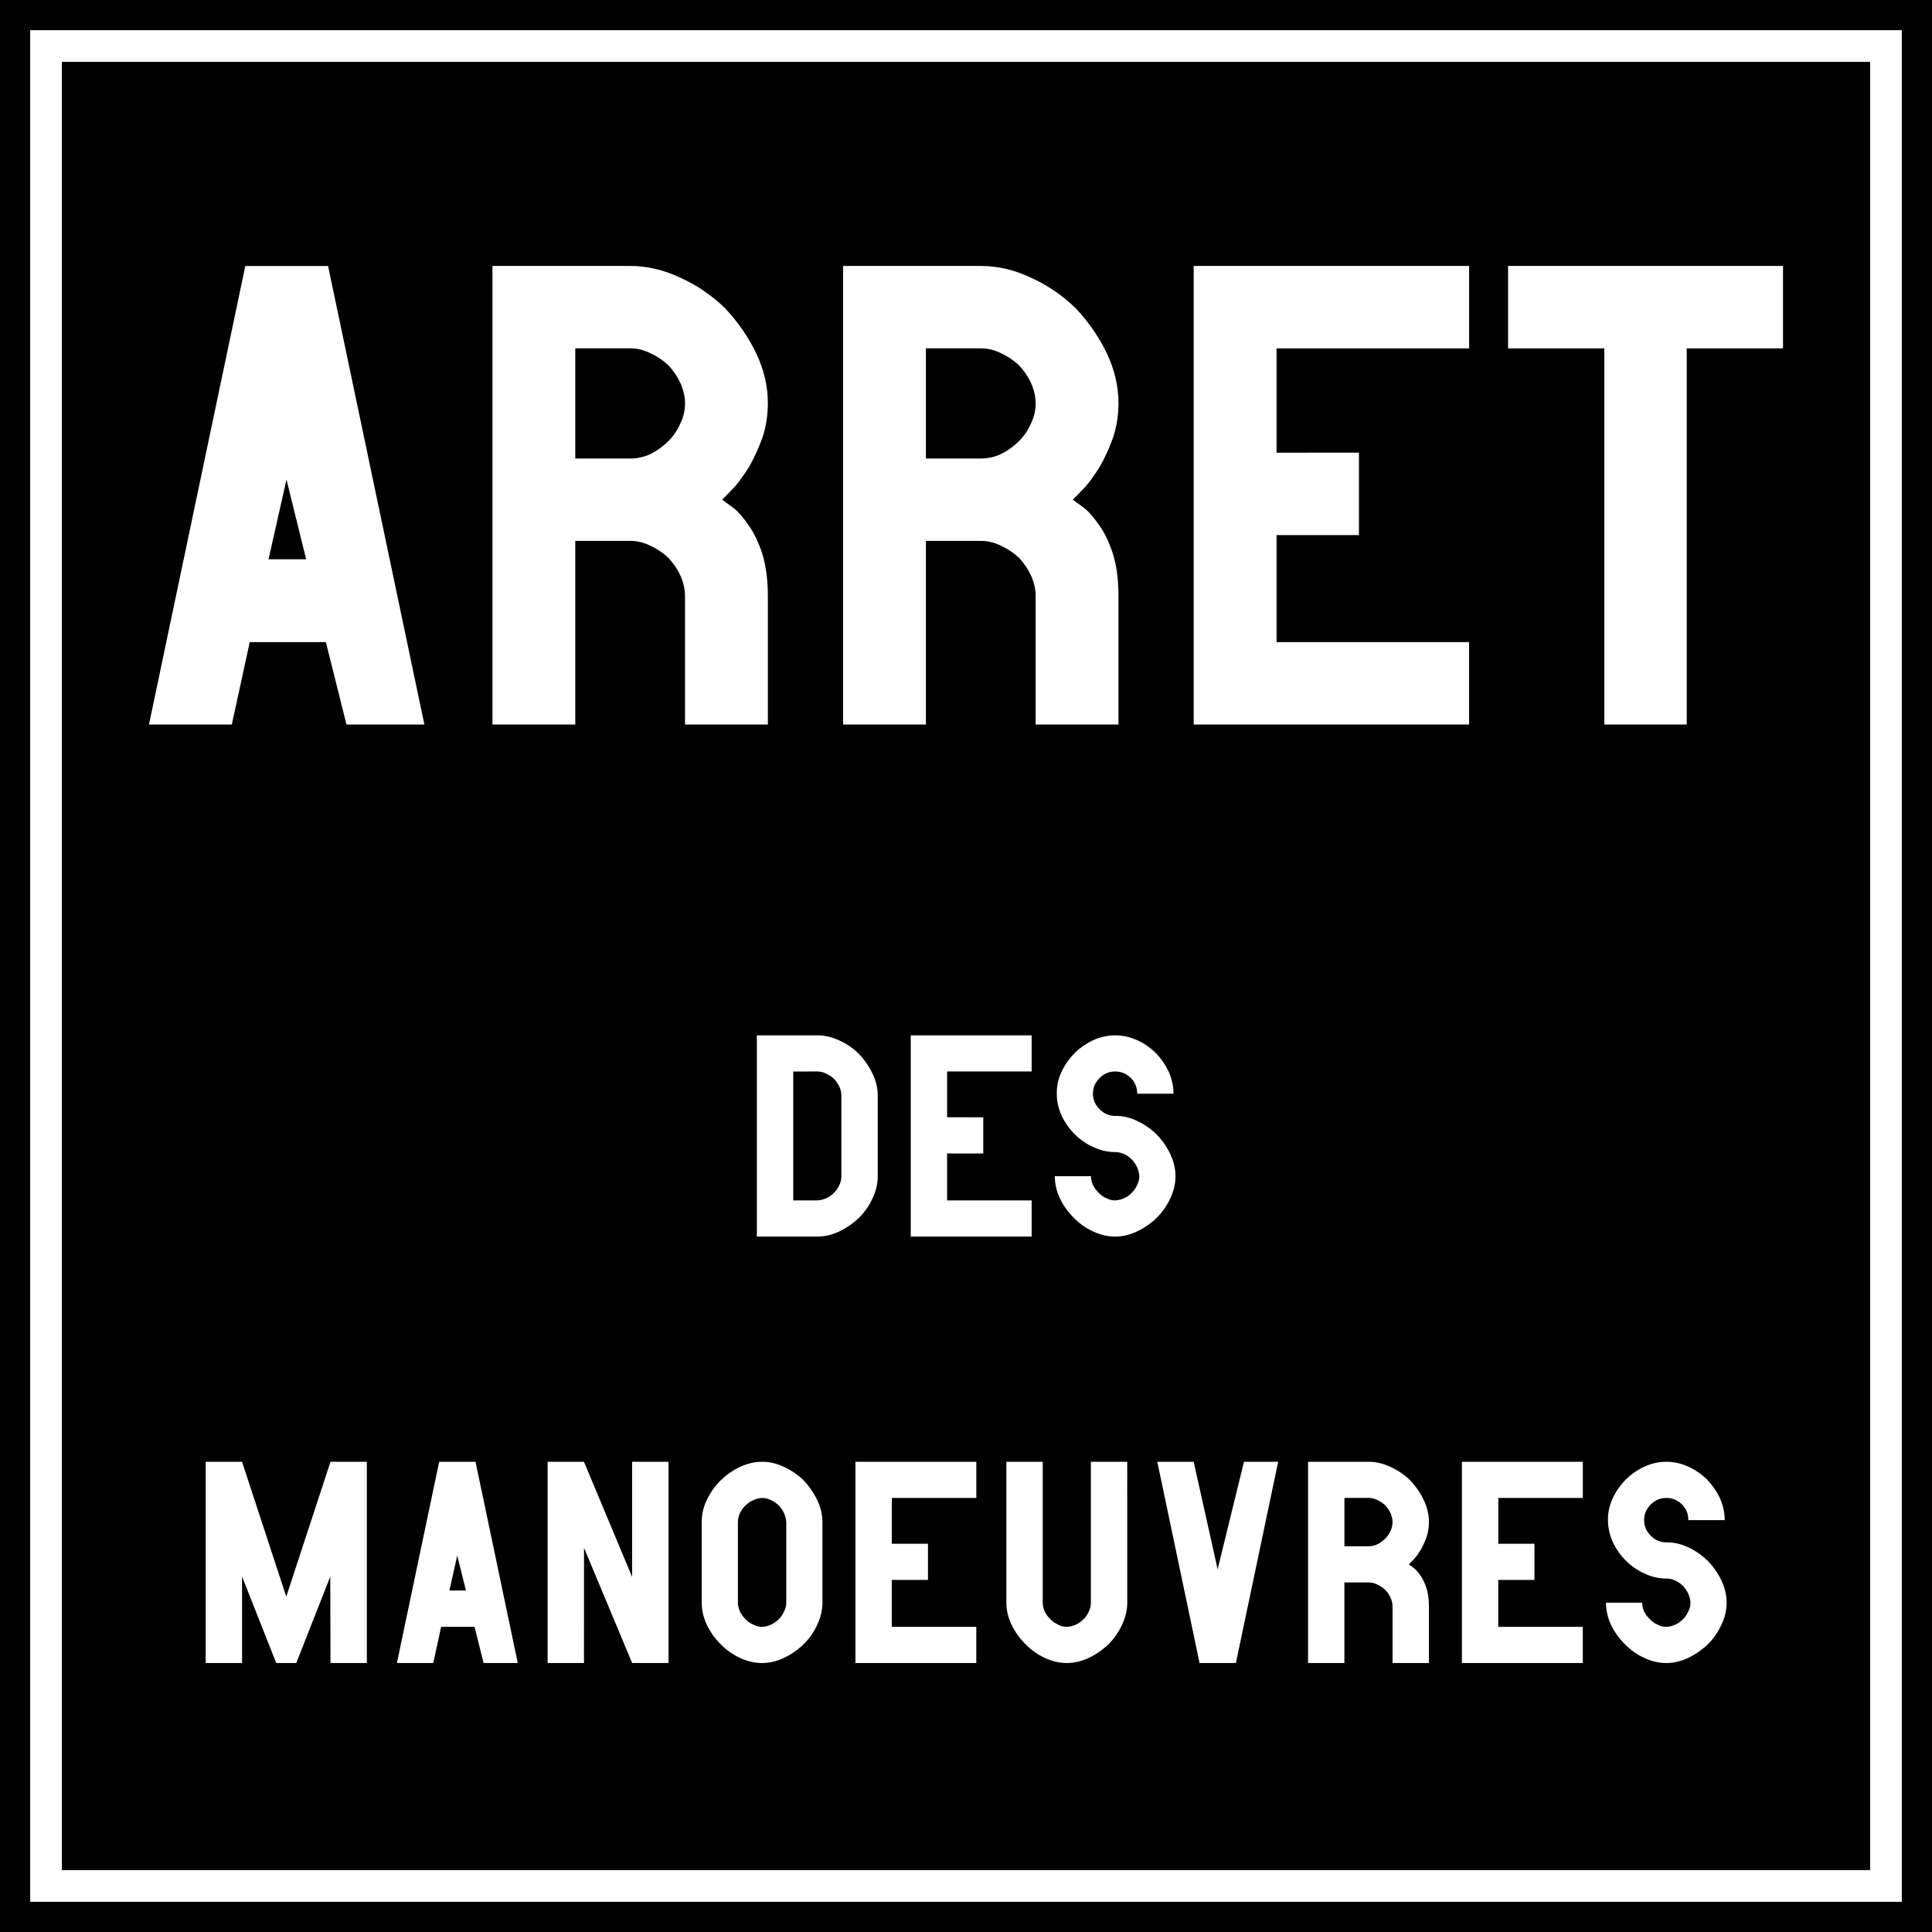 <svg xmlns="http://www.w3.org/2000/svg" width="64" height="64"><path d="M0 0h64v64H0z" style="fill:#000;fill-opacity:1;fill-rule:nonzero;stroke:none;stroke-width:.637"/><path d="M1.525 1.525h60.95v60.95H1.525z" style="fill:none;stroke:#fff;stroke-width:1.05;stroke-miterlimit:4;stroke-dasharray:none;stroke-opacity:1"/><g aria-label="ARRET DES MANOEUVRES" style="font-style:normal;font-variant:normal;font-weight:400;font-stretch:normal;font-size:9.114px;line-height:1.55;font-family:Roboto;font-variant-ligatures:normal;font-variant-caps:normal;font-variant-numeric:normal;font-feature-settings:normal;text-align:start;letter-spacing:0;word-spacing:0;writing-mode:lr-tb;text-anchor:start;fill:#fff;fill-opacity:1;stroke:none;stroke-width:1.139"><path d="m9.49 15.886.652 2.64H8.896Zm1.305 5.385.682 2.73h2.581l-3.19-15.19H8.126L4.935 24H7.68l.593-2.73zM25.436 13.35q0-.831-.386-1.647-.385-.801-1.023-1.484-.668-.652-1.499-1.023-.815-.386-1.646-.386h-4.569V24h2.744v-6.082h1.825q.341 0 .667.163.327.149.594.4.252.268.4.594.149.341.149.668V24h2.744v-4.257q0-.786-.178-1.38-.193-.593-.46-.964-.267-.386-.49-.564l-.385-.282.03-.03q.178-.177.4-.415.208-.237.475-.667.237-.415.43-.95.178-.533.178-1.142zm-4.554 1.839h-1.825v-3.65h1.825q.341 0 .667.164.327.148.594.4.252.267.4.594.149.34.149.667 0 .341-.149.653-.148.341-.4.593-.267.267-.594.43-.326.149-.667.149zM37.051 13.35q0-.831-.386-1.647-.385-.801-1.023-1.484-.668-.652-1.498-1.023-.816-.386-1.647-.386h-4.569V24h2.744v-6.082h1.825q.341 0 .667.163.327.149.594.4.252.268.4.594.149.341.149.668V24h2.744v-4.257q0-.786-.178-1.38-.193-.593-.46-.964-.267-.386-.49-.564l-.385-.282.03-.03q.178-.177.4-.415.208-.237.475-.667.237-.415.43-.95.178-.533.178-1.142zm-4.554 1.839h-1.825v-3.65h1.825q.341 0 .667.164.327.148.594.4.252.267.4.594.149.34.149.667 0 .341-.149.653-.148.341-.4.593-.267.267-.594.43-.326.149-.667.149zM42.287 14.996V11.54h6.38V8.81h-9.124V24h9.123v-2.73h-6.379v-3.545h2.73v-2.73zM55.875 11.54h3.19V8.81h-9.108v2.73h3.189V24h2.73z" style="font-style:normal;font-variant:normal;font-weight:400;font-stretch:normal;font-size:15.19px;font-family:PoliceSNCF;text-align:center;text-anchor:middle;fill:#fff;stroke-width:1.139"/><path d="M27.078 35.494q.15 0 .293.072.143.065.26.176.11.117.176.26.065.15.065.293v2.67q0 .15-.065.286-.065.15-.176.26-.117.118-.26.183-.15.065-.293.071h-.801v-4.27zm0-1.197h-2.006v6.666h2.006q.364 0 .722-.17.358-.168.658-.455.286-.286.449-.65.17-.359.17-.724v-2.669q0-.364-.17-.722-.17-.359-.45-.658-.292-.286-.657-.45-.358-.168-.722-.168zM31.374 37.011v-1.517h2.8v-1.197H30.17v6.666h4.004v-1.198h-2.8V38.21h1.198v-1.198zM38.874 36.23q0-.364-.156-.723-.163-.345-.43-.625-.28-.273-.631-.43-.352-.155-.716-.155-.365 0-.716.156-.352.163-.625.43-.274.28-.437.624-.162.352-.156.723 0 .365.156.716.163.352.437.625.273.274.625.43.345.163.716.163.15 0 .293.065t.26.182q.11.117.176.26.065.15.072.293 0 .15-.072.287-.065.15-.176.26-.117.118-.26.183-.15.065-.293.071-.15 0-.287-.071-.15-.065-.26-.183-.117-.11-.189-.26-.065-.143-.065-.287h-1.198q0 .365.163.723.17.358.462.651.287.293.645.456.358.17.729.17.364 0 .722-.17.359-.17.658-.456.286-.286.45-.65.169-.359.169-.724 0-.364-.17-.729-.169-.358-.449-.65-.293-.287-.658-.456-.358-.17-.722-.163-.3 0-.514-.222-.222-.214-.222-.514 0-.3.222-.52.214-.216.514-.216.3 0 .52.215.216.222.209.521zM9.815 55.09l1.126-2.865.007 2.865h1.204v-6.667h-1.204L9.483 52.89l-1.465-4.467H6.814v6.667h1.204v-2.865l1.133 2.865zM15.147 51.529l.287 1.159h-.547zm.573 2.363.3 1.198h1.132l-1.4-6.667h-1.204l-1.4 6.667h1.205l.26-1.198zM19.346 51.275l1.595 3.815h1.205v-6.667H20.94v3.815l-1.595-3.815h-1.204v6.667h1.204zM27.244 53.091v-2.669q0-.365-.17-.723-.169-.358-.449-.657-.293-.287-.657-.45-.359-.169-.723-.169-.365 0-.73.17-.357.169-.644.449-.293.293-.462.657-.17.358-.163.723v2.67q0 .364.163.722.17.358.462.651.287.293.645.456.358.169.729.169.364 0 .723-.17.358-.169.657-.455.287-.286.45-.651.169-.358.169-.723zm-1.198 0q0 .15-.072.287-.065.15-.176.26-.117.117-.26.182-.15.066-.293.072-.15 0-.287-.072-.15-.065-.26-.182-.117-.11-.189-.26-.065-.143-.065-.287v-2.669q0-.15.065-.293t.189-.26q.11-.111.26-.176.144-.065.287-.072.15 0 .293.072.143.065.26.176.11.117.176.26.065.15.072.293zM29.542 51.138v-1.517h2.8v-1.198h-4.005v6.667h4.004v-1.198h-2.8v-1.556h1.199v-1.198zM37.341 48.423h-1.204v4.668q0 .15-.065.287-.065.15-.176.26-.117.117-.26.182-.15.066-.293.072-.15 0-.287-.072-.15-.065-.26-.182-.118-.11-.19-.26-.064-.143-.064-.287v-4.668h-1.205v4.668q0 .365.17.723.169.358.462.651.286.293.644.456.358.169.73.169.364 0 .722-.17.358-.169.658-.455.286-.286.449-.651.17-.358.17-.723zM40.336 51.985l-.794-3.562h-1.205l1.4 6.667h1.204l1.4-6.667h-1.133ZM47.335 50.416q0-.365-.17-.723-.169-.352-.449-.651-.293-.287-.657-.45-.358-.169-.723-.169h-2.005v6.667h1.204v-2.67h.801q.15 0 .293.072.143.065.26.176.111.117.176.26.065.15.065.294v1.868h1.205v-1.868q0-.346-.078-.606-.085-.26-.202-.423-.117-.17-.215-.247l-.17-.124.014-.013q.078-.078.175-.183.092-.104.209-.292.104-.183.189-.417.078-.235.078-.501zm-1.999.807h-.8V49.62h.8q.15 0 .293.072.143.065.26.176.111.117.176.26.065.15.065.293 0 .15-.065.287-.065.15-.176.26-.117.117-.26.189-.143.065-.293.065zM49.633 51.138v-1.517h2.8v-1.198h-4.005v6.667h4.004v-1.198h-2.8v-1.556h1.199v-1.198zM57.133 50.357q0-.365-.156-.723-.163-.345-.43-.625-.28-.273-.632-.43-.351-.156-.716-.156-.364 0-.716.157-.351.162-.625.43-.273.28-.436.624-.163.352-.156.723 0 .365.156.716.163.352.436.625.274.274.625.43.345.163.716.163.15 0 .293.065t.26.182q.111.117.176.26.066.15.072.293 0 .15-.072.287-.065.15-.175.26-.118.117-.26.182-.15.066-.294.072-.15 0-.286-.072-.15-.065-.26-.182-.118-.11-.19-.26-.064-.143-.064-.287H53.2q0 .365.162.723.17.358.463.651.286.293.644.456.358.169.73.169.364 0 .722-.17.358-.169.658-.455.286-.286.449-.651.169-.358.169-.723 0-.364-.17-.729-.169-.358-.448-.65-.293-.287-.658-.457-.358-.169-.723-.162-.3 0-.514-.222-.221-.215-.221-.514 0-.3.221-.52.215-.216.514-.216.3 0 .521.215.215.221.208.521z" style="font-style:normal;font-variant:normal;font-weight:400;font-stretch:normal;font-size:6.667px;font-family:PoliceSNCF;text-align:center;text-anchor:middle;fill:#fff;stroke-width:1.139"/></g></svg>